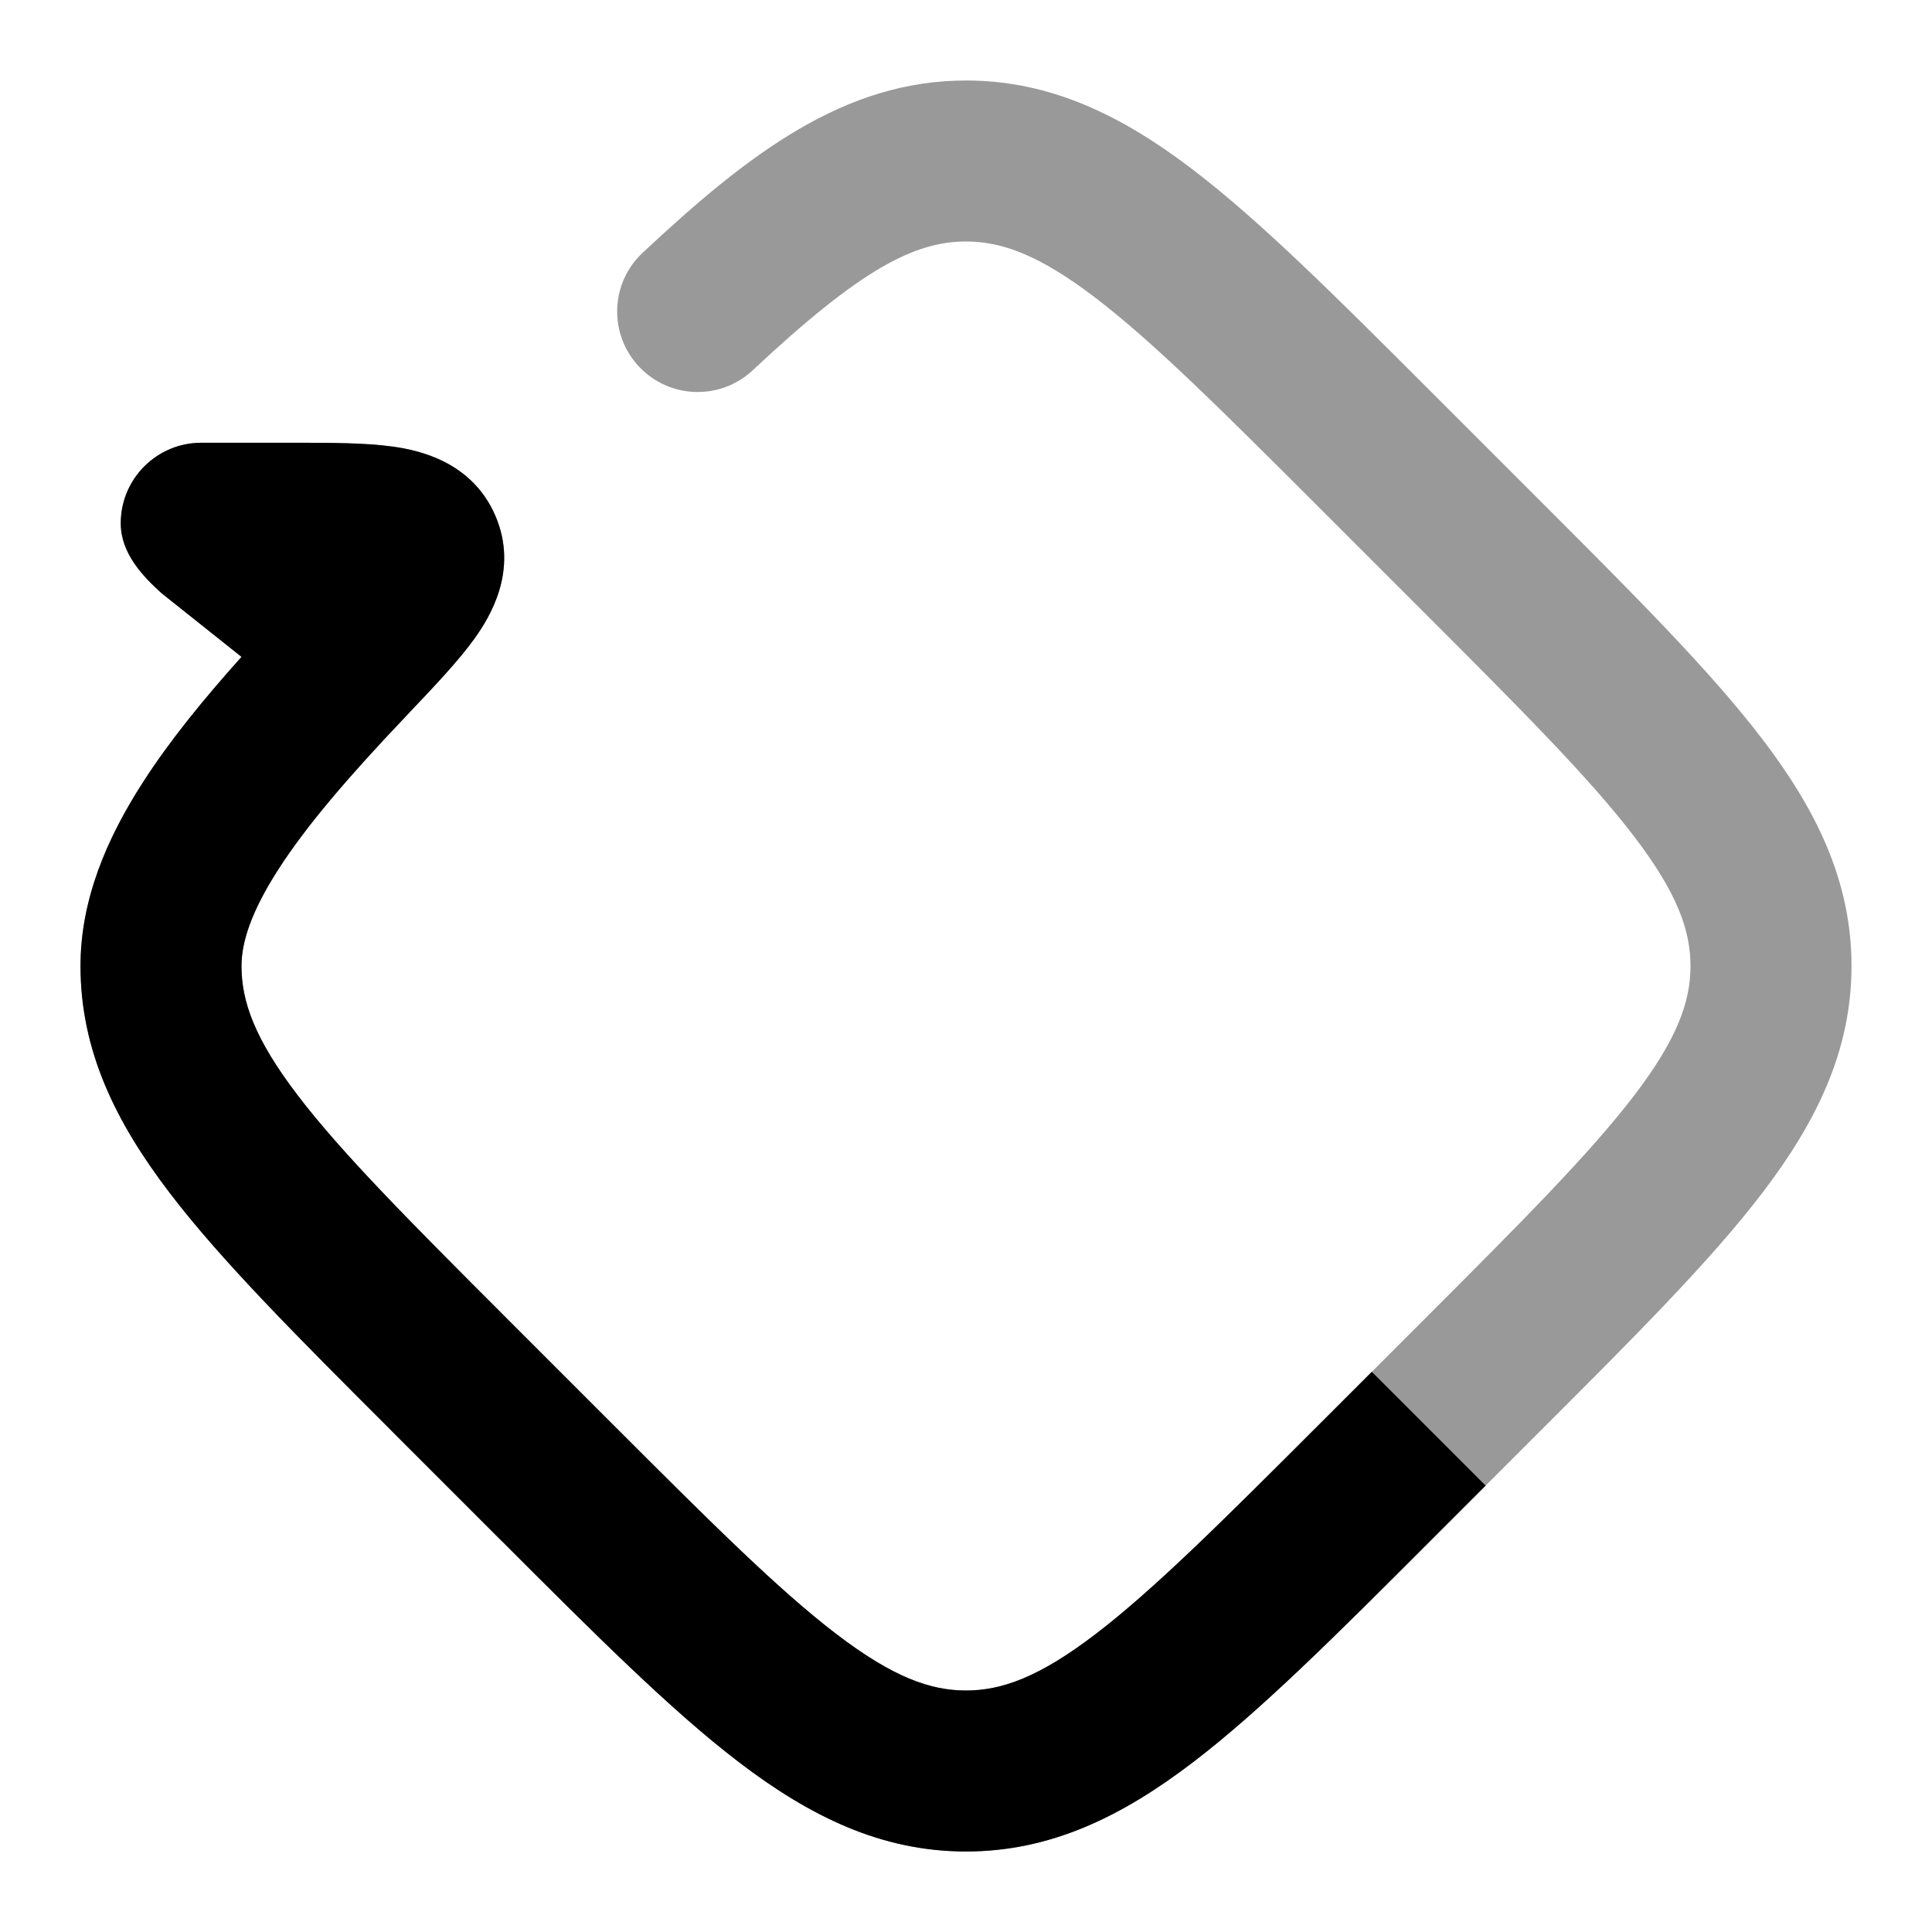 <svg width="24" height="24" viewBox="0 0 24 24" xmlns="http://www.w3.org/2000/svg">
<path opacity="0.4" d="M12 3C11.354 3 10.687 3.348 9.35 4.6C8.947 4.977 8.314 4.956 7.937 4.553C7.559 4.15 7.58 3.517 7.983 3.14C9.309 1.899 10.493 1 12 1C13.055 1 13.941 1.438 14.819 2.108C15.662 2.751 16.605 3.694 17.766 4.855L19.145 6.234C20.306 7.395 21.249 8.338 21.892 9.181C22.562 10.059 23 10.945 23 12C23 13.055 22.562 13.941 21.892 14.819C21.249 15.662 20.306 16.605 19.145 17.765L19.145 17.765L17.765 19.145C16.605 20.306 15.662 21.249 14.819 21.892C13.941 22.562 13.055 23 12 23C10.945 23 10.059 22.562 9.181 21.892C8.338 21.249 7.395 20.306 6.235 19.145L6.234 19.145L6.183 19.094L4.855 17.765L4.855 17.765C3.694 16.605 2.751 15.662 2.108 14.819C1.438 13.941 1 13.055 1 12C1 11.178 1.324 10.419 1.775 9.719C2.1 9.213 2.519 8.696 3 8.16L2.009 7.371C1.775 7.16 1.5 6.874 1.5 6.5C1.5 5.948 1.948 5.5 2.5 5.5H3.586L3.649 5.5C4.1 5.5 4.541 5.5 4.881 5.548C5.198 5.592 5.864 5.732 6.154 6.408C6.446 7.088 6.082 7.67 5.897 7.929C5.696 8.21 5.389 8.532 5.074 8.864L5.031 8.91C4.324 9.653 3.801 10.265 3.457 10.801C3.113 11.336 3 11.713 3 12C3 12.442 3.164 12.906 3.698 13.606C4.25 14.329 5.096 15.178 6.32 16.402L7.598 17.68C8.822 18.904 9.67 19.75 10.394 20.302C11.094 20.836 11.558 21 12 21C12.442 21 12.906 20.836 13.606 20.302C14.329 19.75 15.178 18.904 16.402 17.68L17.68 16.402C18.904 15.178 19.75 14.329 20.302 13.606C20.836 12.906 21 12.442 21 12C21 11.558 20.836 11.094 20.302 10.394C19.75 9.67 18.904 8.822 17.68 7.598L16.402 6.32C15.178 5.096 14.329 4.25 13.606 3.698C12.906 3.164 12.442 3 12 3Z" fill="currentColor"/>
<path d="M17.765 19.145C16.605 20.306 15.662 21.249 14.819 21.892C13.941 22.562 13.055 23 12 23C10.945 23 10.059 22.562 9.181 21.892C8.338 21.249 7.395 20.306 6.235 19.145L6.234 19.145L6.183 19.094L4.855 17.766L4.855 17.765C3.694 16.605 2.751 15.662 2.108 14.819C1.438 13.941 1 13.055 1 12C1 11.178 1.324 10.419 1.775 9.719C2.1 9.213 2.519 8.696 3 8.16L2.009 7.371C1.775 7.16 1.5 6.874 1.5 6.5C1.5 5.948 1.948 5.5 2.5 5.5H3.586L3.649 5.5C4.1 5.5 4.541 5.5 4.881 5.548C5.198 5.592 5.864 5.732 6.154 6.408C6.446 7.088 6.082 7.67 5.897 7.929C5.696 8.21 5.389 8.532 5.074 8.864L5.031 8.91C4.324 9.653 3.801 10.265 3.457 10.801C3.113 11.336 3 11.713 3 12C3 12.442 3.164 12.906 3.698 13.606C4.25 14.33 5.096 15.178 6.32 16.402L7.598 17.68C8.822 18.904 9.67 19.75 10.394 20.302C11.094 20.836 11.558 21 12 21C12.442 21 12.906 20.836 13.606 20.302C14.329 19.75 15.178 18.904 16.402 17.68L17.041 17.041L18.455 18.455L17.765 19.145Z" fill="currentColor"/>
</svg>
